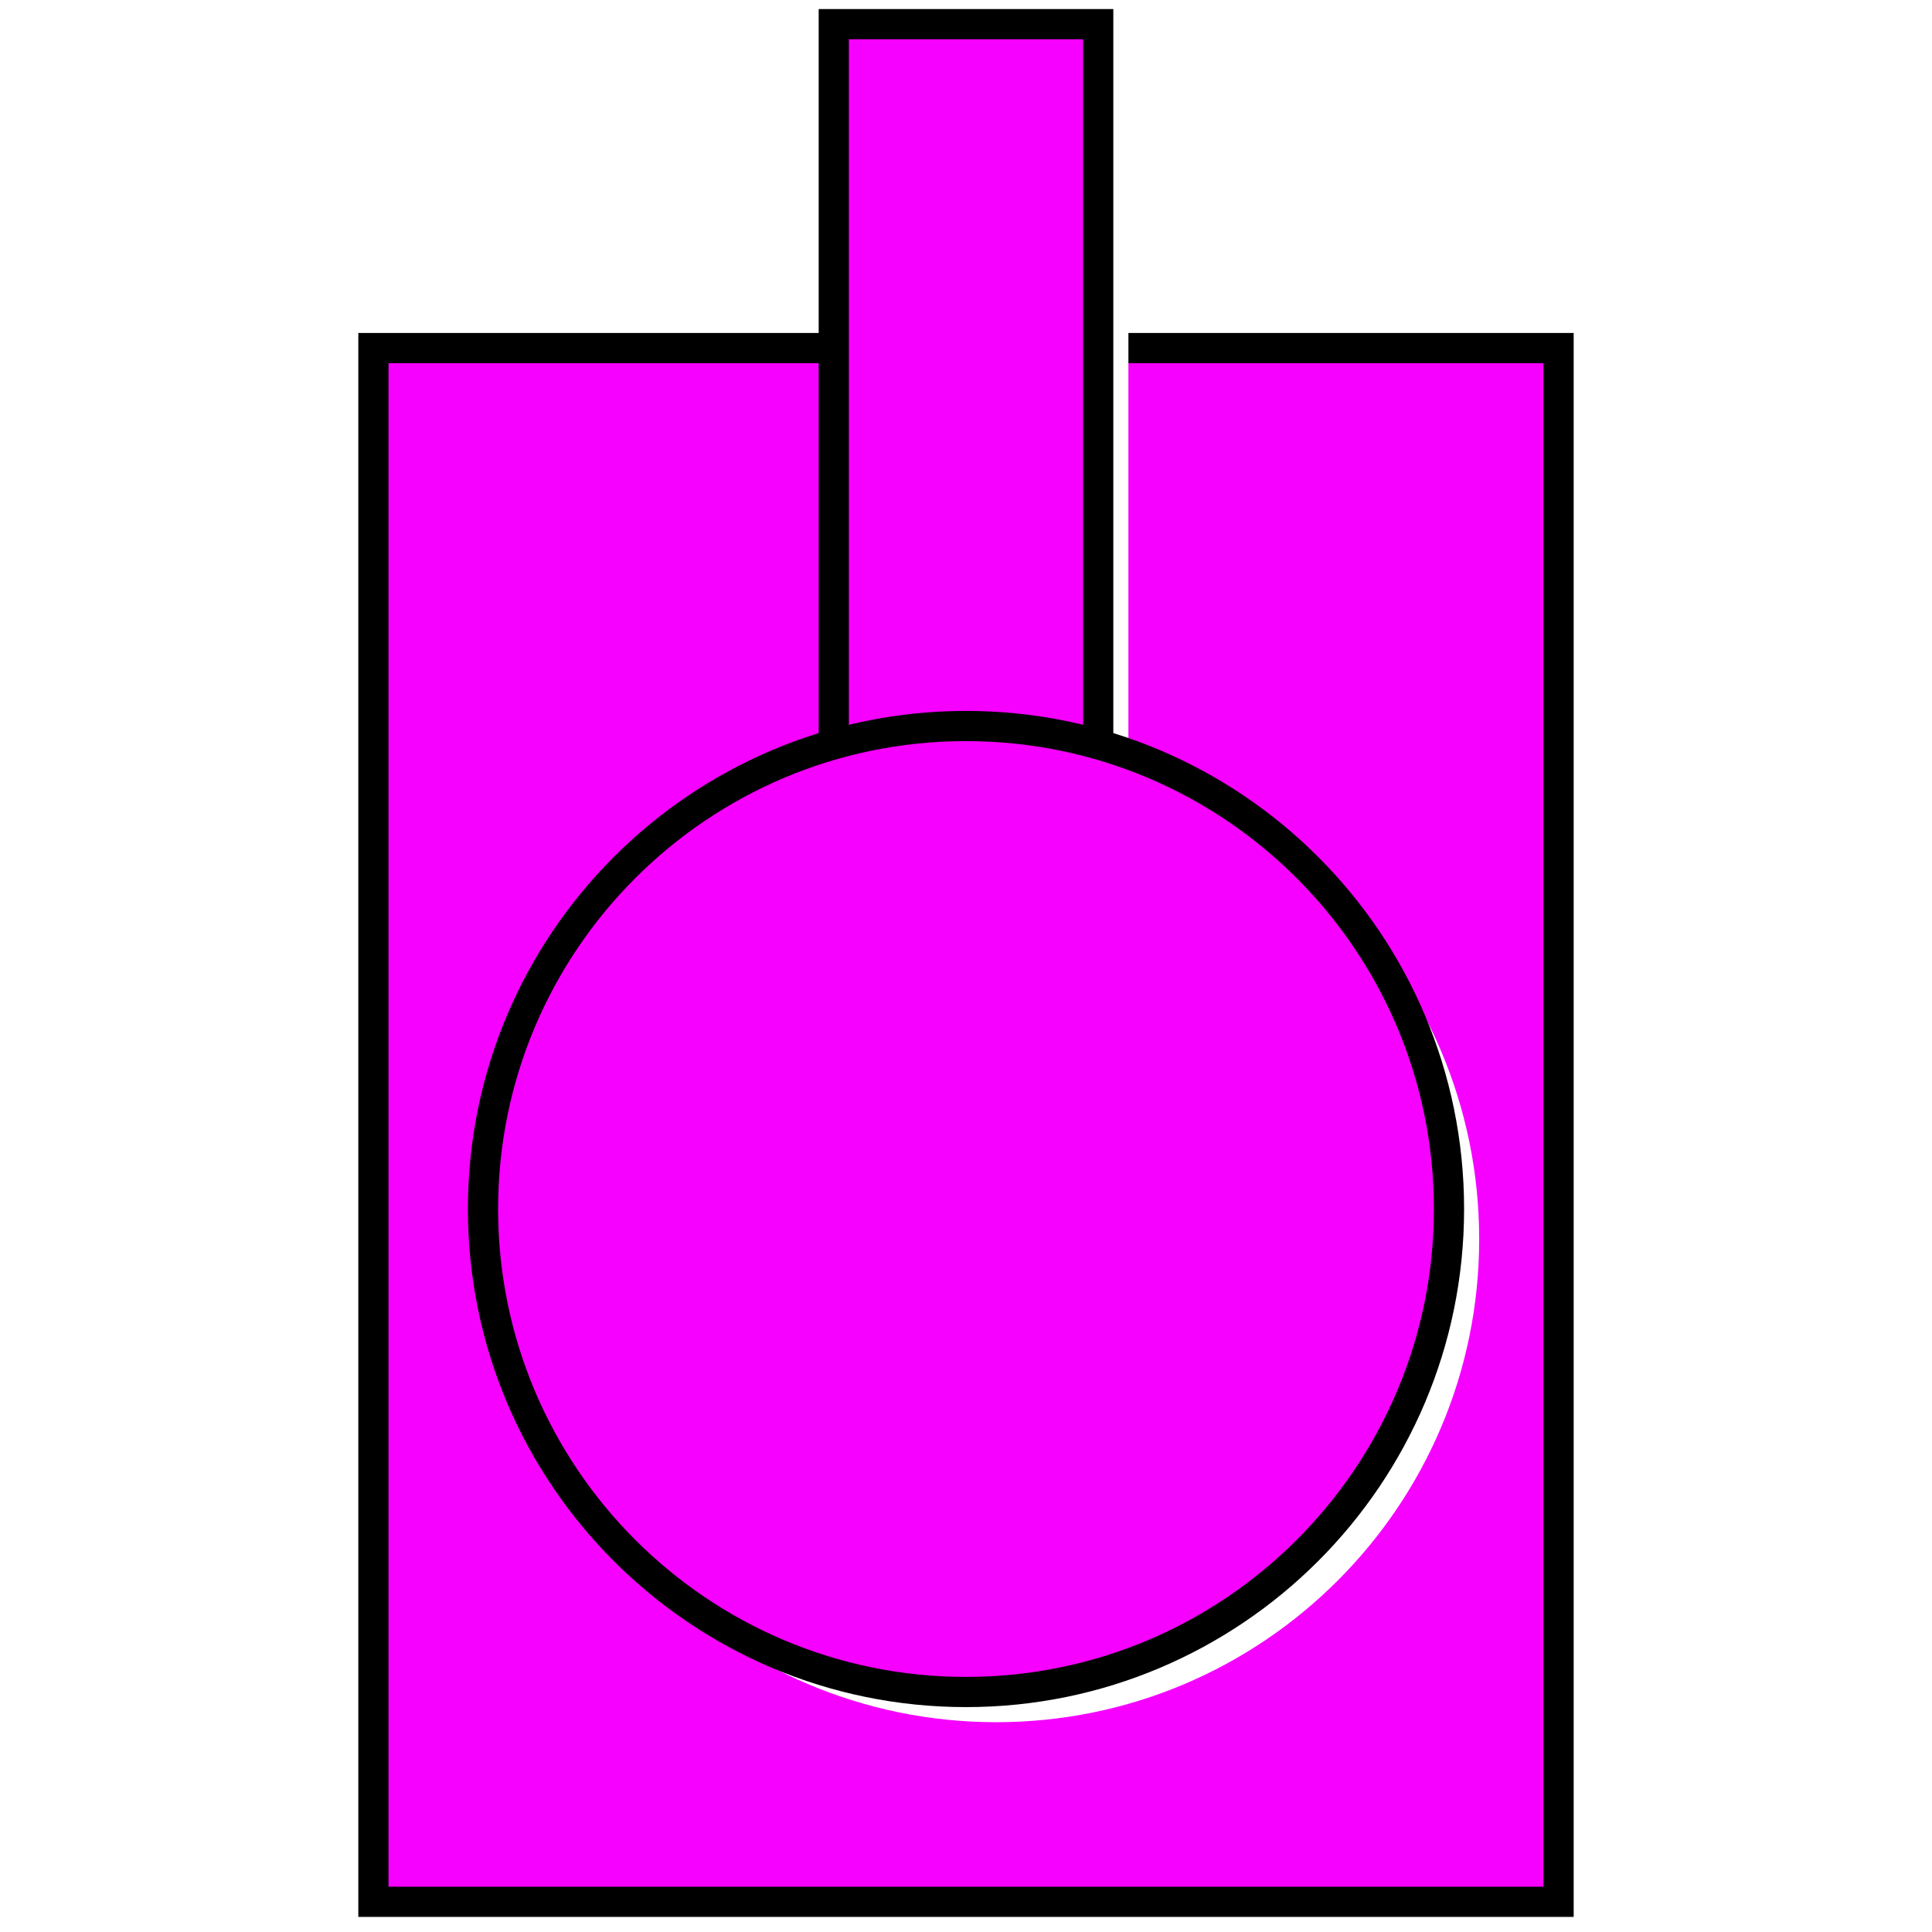 <?xml version="1.0" encoding="UTF-8" standalone="no"?>
<!DOCTYPE svg PUBLIC "-//W3C//DTD SVG 1.1//EN" "http://www.w3.org/Graphics/SVG/1.1/DTD/svg11.dtd">
<svg version="1.1" xmlns="http://www.w3.org/2000/svg" xmlns:xlink="http://www.w3.org/1999/xlink" preserveAspectRatio="xMidYMid meet" viewBox="0 0 64 64" width="64" height="64"><defs><path d="M12.37 11.53L51.63 11.53L51.63 63L12.37 63L12.37 11.53Z" id="bPxwKyjIv"></path><path d="M27.62 0.8L36.38 0.8L36.38 37.05L27.62 37.05L27.62 0.8Z" id="bJoNk96ep"></path><path d="M48 40.05C48 48.88 40.83 56.05 32 56.05C23.17 56.05 16 48.88 16 40.05C16 31.22 23.17 24.05 32 24.05C40.83 24.05 48 31.22 48 40.05Z" id="ag3o0UVZx"></path></defs><g><g><g><use xlink:href="#bPxwKyjIv" opacity="1" fill="#f600ff" fill-opacity="1"></use><g><use xlink:href="#bPxwKyjIv" opacity="1" fill-opacity="0" stroke="#000000" stroke-width="1" stroke-opacity="1"></use></g></g><g><g><filter id="shadow13935389" x="18.62" y="-8.2" width="27.75" height="55.25" filterUnits="userSpaceOnUse" primitiveUnits="userSpaceOnUse"><feFlood></feFlood><feComposite in2="SourceAlpha" operator="in"></feComposite><feGaussianBlur stdDeviation="1"></feGaussianBlur><feOffset dx="1" dy="1" result="afterOffset"></feOffset><feFlood flood-color="#000000" flood-opacity="0.5"></feFlood><feComposite in2="afterOffset" operator="in"></feComposite><feMorphology operator="dilate" radius="1"></feMorphology><feComposite in2="SourceAlpha" operator="out"></feComposite></filter><path d="M27.62 0.8L36.38 0.8L36.38 37.05L27.62 37.05L27.62 0.8Z" id="c2pNv8NYLT" fill="white" fill-opacity="1" filter="url(#shadow13935389)"></path></g><use xlink:href="#bJoNk96ep" opacity="1" fill="#f600ff" fill-opacity="1"></use><g><use xlink:href="#bJoNk96ep" opacity="1" fill-opacity="0" stroke="#000000" stroke-width="1" stroke-opacity="1"></use></g></g><g><g><filter id="shadow11451450" x="7" y="15.05" width="51" height="51" filterUnits="userSpaceOnUse" primitiveUnits="userSpaceOnUse"><feFlood></feFlood><feComposite in2="SourceAlpha" operator="in"></feComposite><feGaussianBlur stdDeviation="1"></feGaussianBlur><feOffset dx="1" dy="1" result="afterOffset"></feOffset><feFlood flood-color="#000000" flood-opacity="0.5"></feFlood><feComposite in2="afterOffset" operator="in"></feComposite><feMorphology operator="dilate" radius="1"></feMorphology><feComposite in2="SourceAlpha" operator="out"></feComposite></filter><path d="M48 40.05C48 48.88 40.83 56.05 32 56.05C23.17 56.05 16 48.88 16 40.05C16 31.22 23.17 24.05 32 24.05C40.83 24.05 48 31.22 48 40.05Z" id="aLE27Jzfu" fill="white" fill-opacity="1" filter="url(#shadow11451450)"></path></g><use xlink:href="#ag3o0UVZx" opacity="1" fill="#f600ff" fill-opacity="1"></use><g><use xlink:href="#ag3o0UVZx" opacity="1" fill-opacity="0" stroke="#000000" stroke-width="1" stroke-opacity="1"></use></g><g></g></g></g></g></svg>
